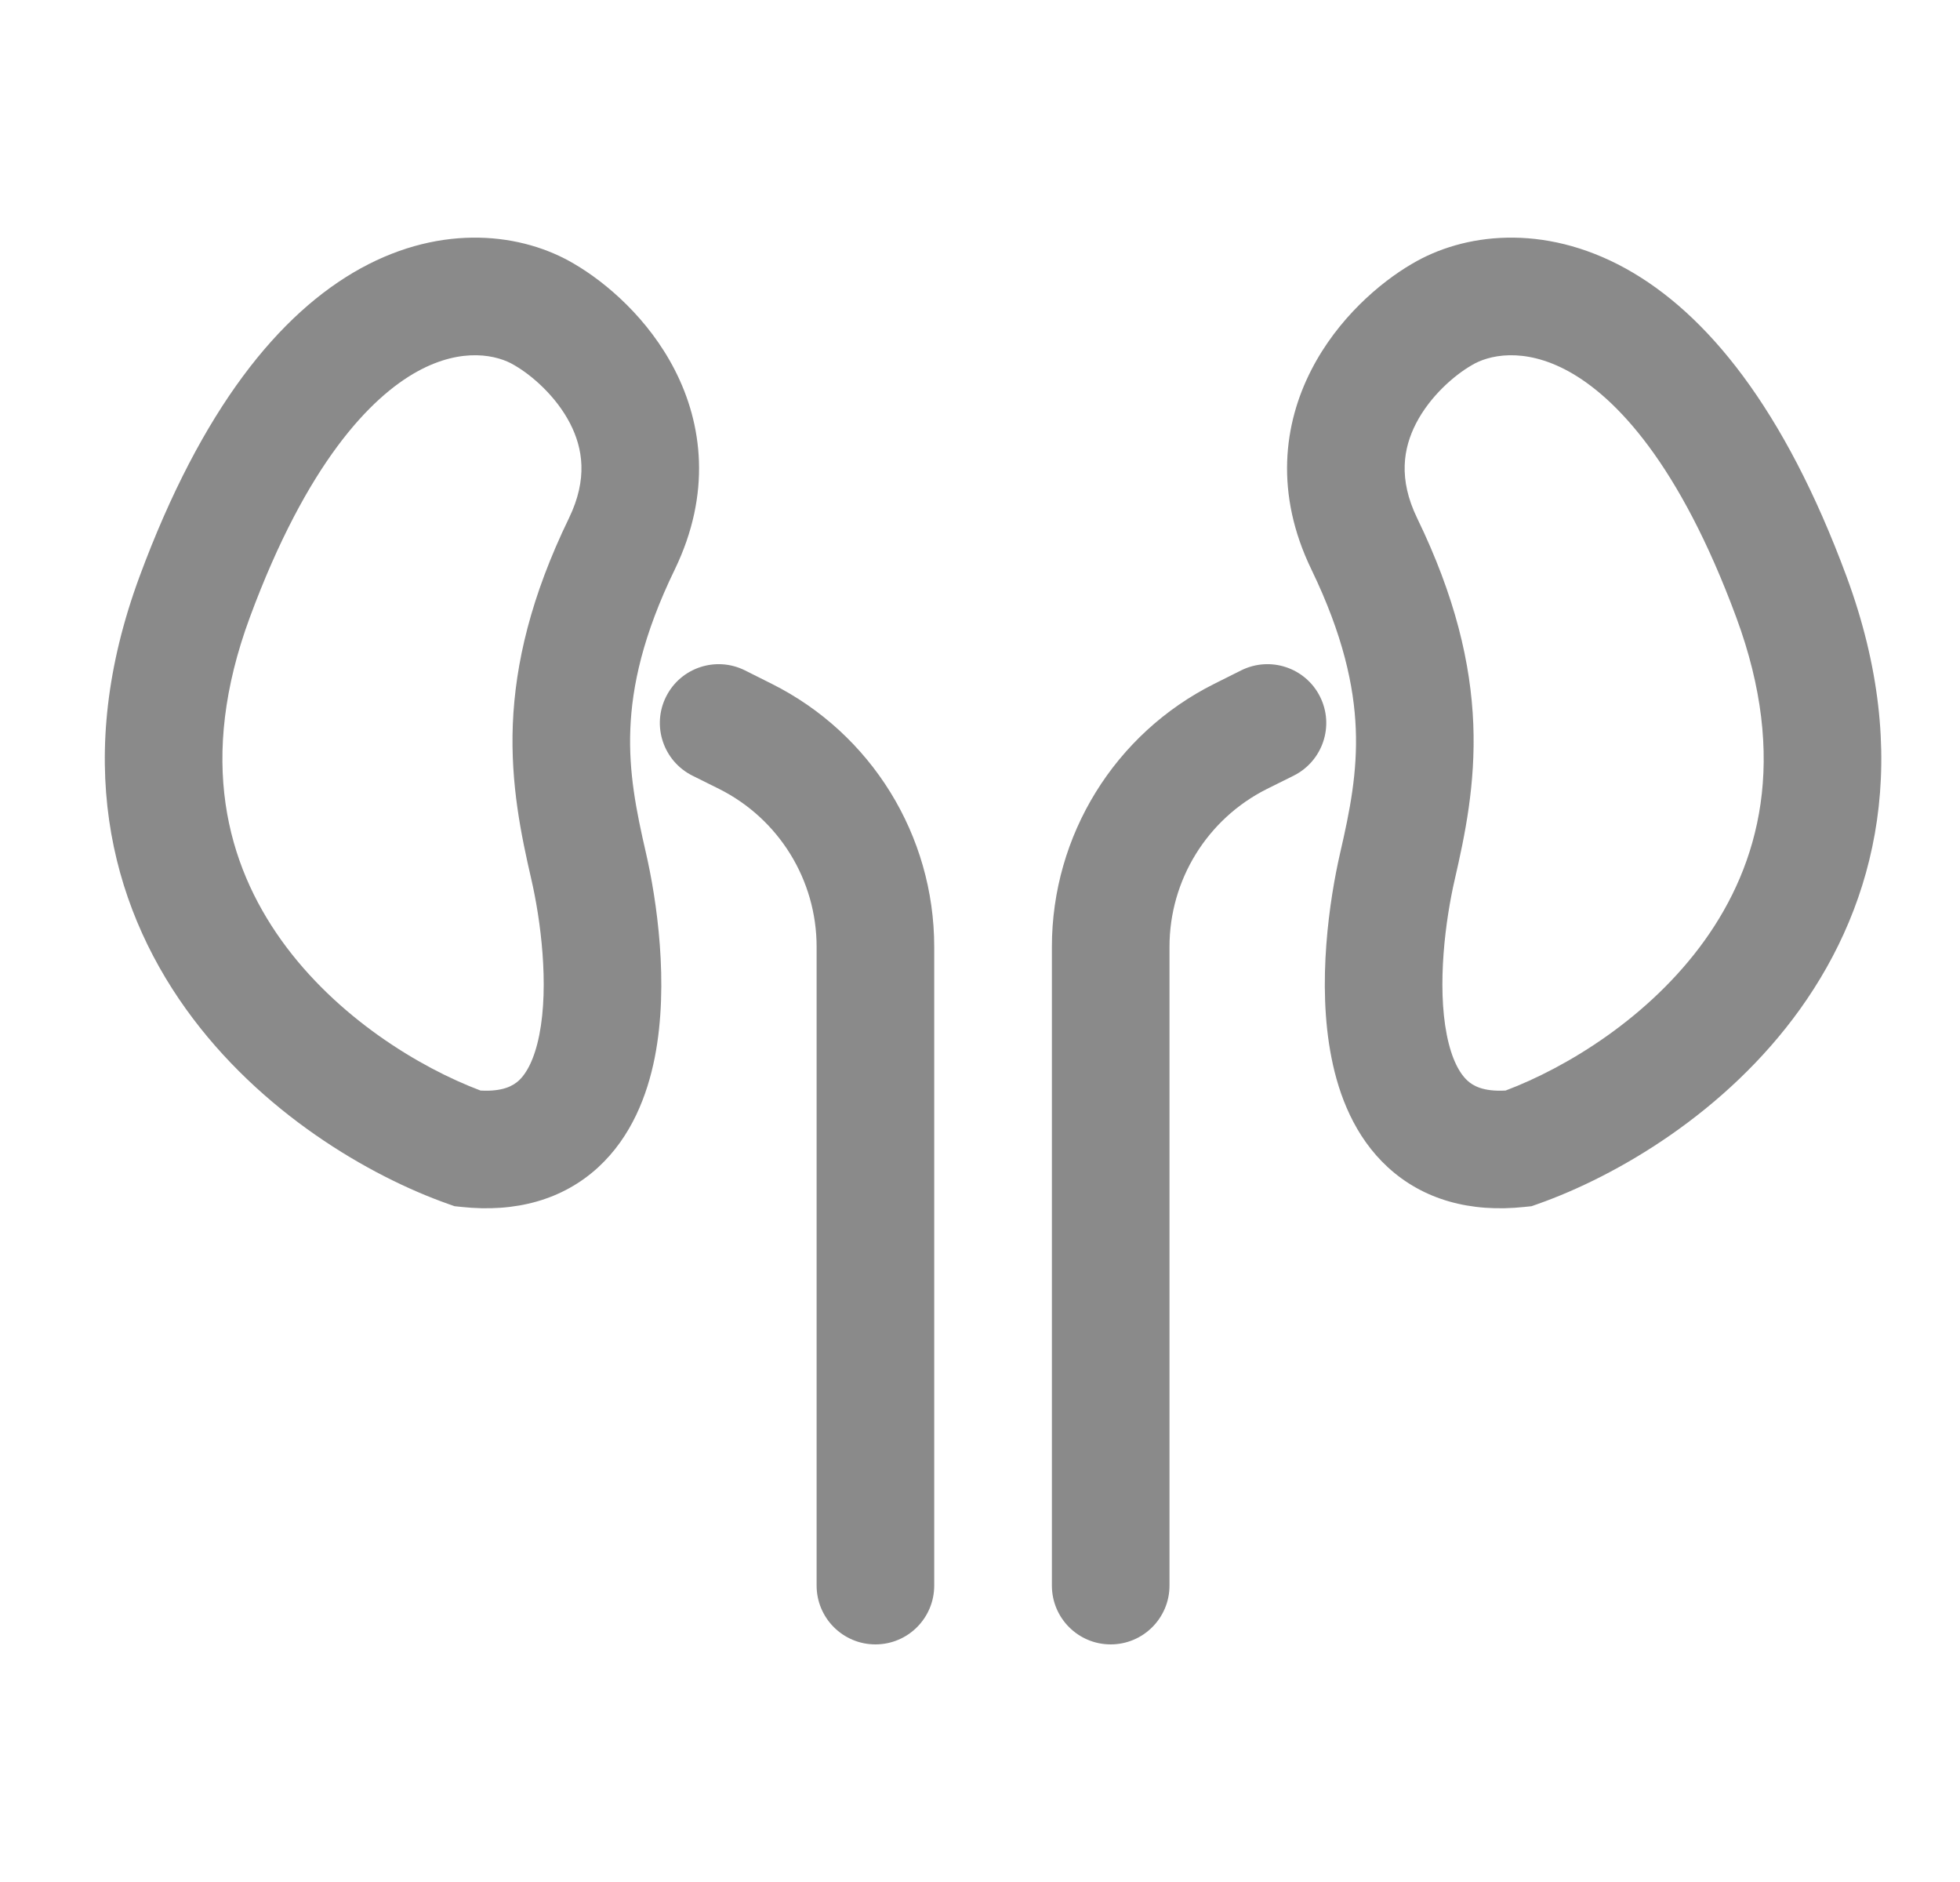 <svg width="25" height="24" viewBox="0 0 25 24" fill="none" xmlns="http://www.w3.org/2000/svg">
<path fill-rule="evenodd" clip-rule="evenodd" d="M3.187 7.872C3.914 5.907 4.726 5.066 5.325 4.736C5.906 4.417 6.356 4.534 6.557 4.655L6.557 4.655L6.567 4.661C6.783 4.786 7.093 5.053 7.272 5.401C7.433 5.715 7.5 6.107 7.257 6.608C6.772 7.608 6.573 8.46 6.541 9.235C6.511 10.001 6.648 10.652 6.777 11.213C6.896 11.727 7.005 12.561 6.879 13.197C6.817 13.51 6.715 13.69 6.616 13.781C6.547 13.843 6.42 13.923 6.129 13.907C5.346 13.612 4.292 12.97 3.592 11.995C2.895 11.023 2.517 9.683 3.187 7.872ZM4.601 3.422C5.654 2.843 6.671 2.977 7.324 3.365C7.733 3.604 8.271 4.063 8.606 4.716C8.961 5.406 9.075 6.294 8.607 7.262C8.201 8.098 8.062 8.749 8.04 9.295C8.018 9.849 8.114 10.335 8.239 10.876C8.374 11.463 8.538 12.543 8.351 13.488C8.256 13.966 8.055 14.495 7.63 14.886C7.18 15.299 6.579 15.466 5.885 15.391L5.798 15.382L5.716 15.353C4.712 14.998 3.319 14.188 2.373 12.869C1.397 11.508 0.931 9.648 1.78 7.352C2.573 5.209 3.564 3.994 4.601 3.422ZM22.146 7.872C21.419 5.907 20.607 5.066 20.008 4.736C19.427 4.417 18.977 4.534 18.776 4.655L18.776 4.655L18.766 4.661C18.55 4.786 18.24 5.053 18.061 5.401C17.9 5.715 17.833 6.107 18.076 6.608C18.561 7.608 18.761 8.46 18.792 9.235C18.822 10.001 18.685 10.652 18.556 11.213C18.437 11.727 18.328 12.561 18.454 13.197C18.516 13.51 18.618 13.69 18.718 13.781C18.786 13.843 18.913 13.923 19.204 13.907C19.987 13.612 21.041 12.97 21.741 11.995C22.438 11.023 22.816 9.683 22.146 7.872ZM20.732 3.422C19.679 2.843 18.662 2.977 18.009 3.365C17.6 3.604 17.062 4.063 16.727 4.716C16.372 5.406 16.258 6.294 16.727 7.262C17.131 8.098 17.271 8.749 17.293 9.295C17.315 9.849 17.219 10.335 17.094 10.876C16.959 11.463 16.795 12.543 16.983 13.488C17.077 13.966 17.277 14.495 17.703 14.886C18.153 15.299 18.754 15.466 19.448 15.391L19.535 15.382L19.617 15.353C20.621 14.998 22.014 14.188 22.96 12.869C23.936 11.508 24.402 9.648 23.553 7.352C22.76 5.209 21.769 3.994 20.732 3.422ZM11.166 20.97C11.581 20.97 11.916 20.634 11.916 20.22V12.074C11.916 10.653 11.114 9.355 9.843 8.72L9.502 8.549C9.131 8.364 8.681 8.514 8.496 8.884C8.31 9.255 8.461 9.705 8.831 9.891L9.173 10.061C9.935 10.443 10.416 11.222 10.416 12.074V20.22C10.416 20.634 10.752 20.97 11.166 20.97ZM13.417 20.22C13.417 20.634 13.752 20.97 14.167 20.97C14.581 20.97 14.917 20.634 14.917 20.22V12.074C14.917 11.222 15.398 10.443 16.16 10.061L16.502 9.891C16.872 9.705 17.023 9.255 16.837 8.884C16.652 8.514 16.202 8.364 15.831 8.549L15.489 8.72C14.219 9.355 13.417 10.653 13.417 12.074V20.22Z" fill="#8A8A8A"/>
</svg>
